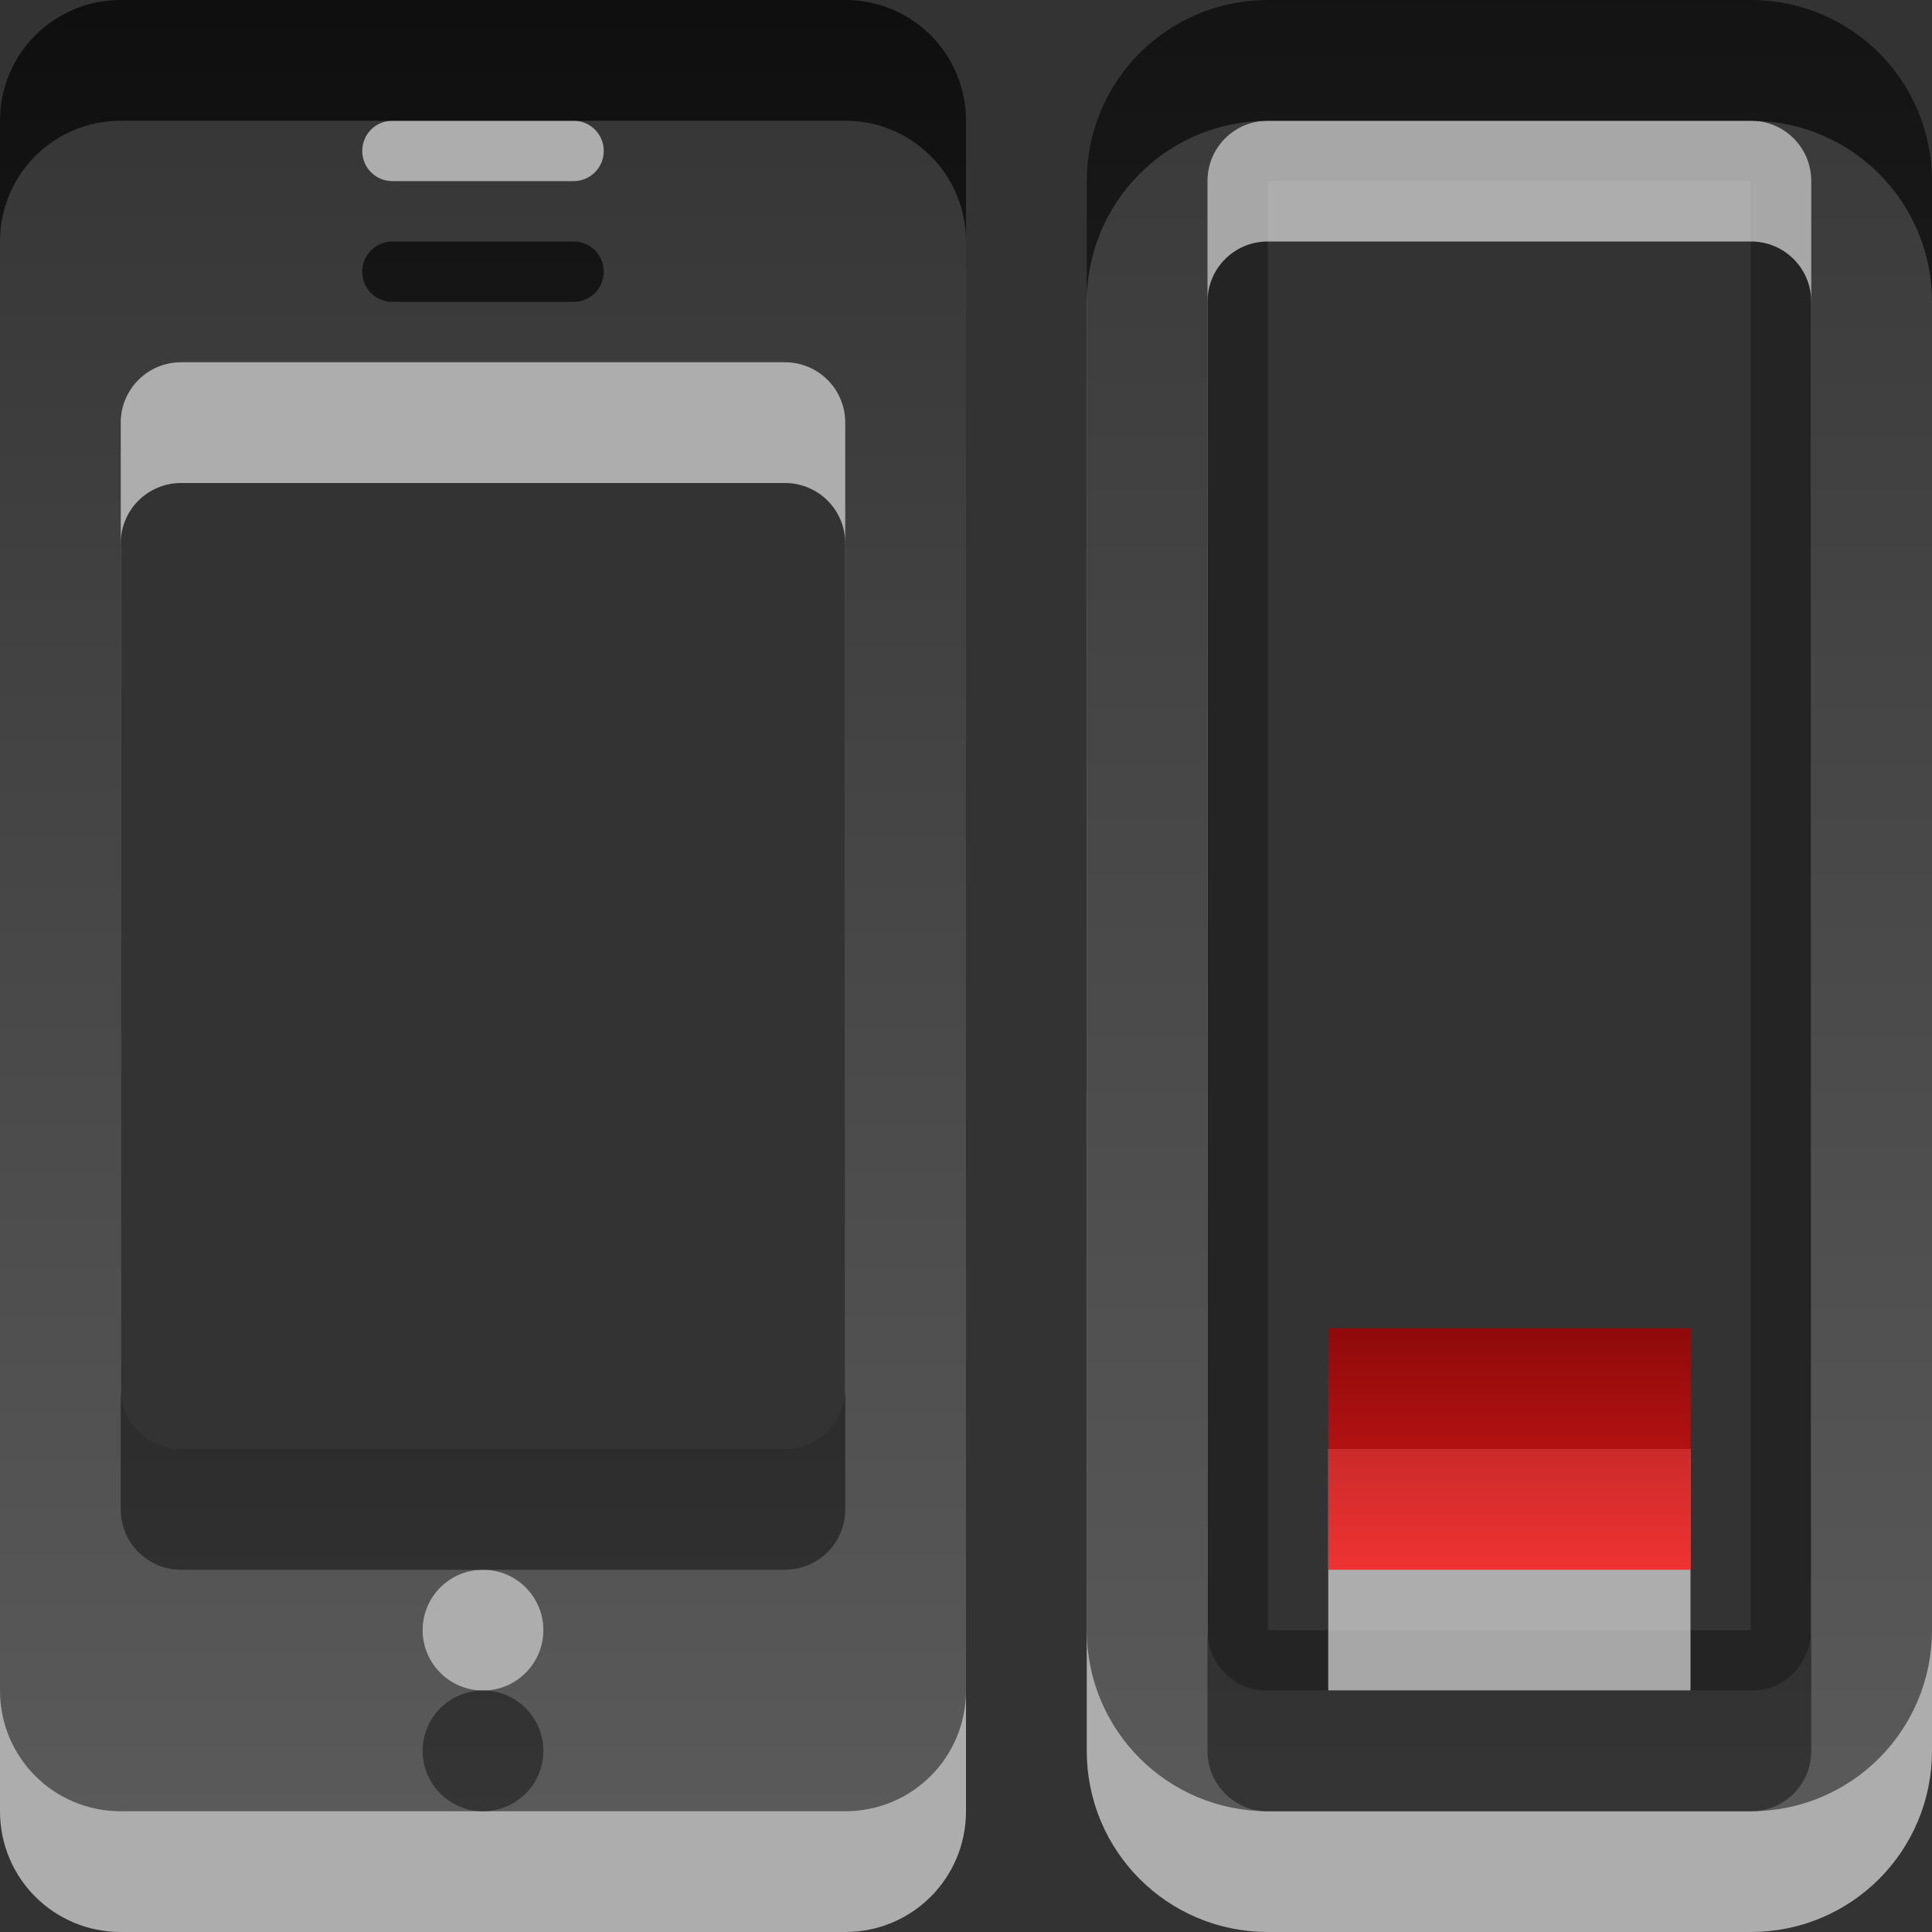 <?xml version="1.0" encoding="UTF-8" standalone="no"?>
<svg
   version="1.1"
   width="16"
   height="16"
   id="svg3184"
   xmlns:xlink="http://www.w3.org/1999/xlink"
   xmlns="http://www.w3.org/2000/svg"
   xmlns:svg="http://www.w3.org/2000/svg"
   xmlns:rdf="http://www.w3.org/1999/02/22-rdf-syntax-ns#"
   xmlns:cc="http://creativecommons.org/ns#"
   xmlns:dc="http://purl.org/dc/elements/1.1/">
  <rect width="100%" height="100%" fill="#333333" stroke="none"/>
  <defs
     id="defs3186">
    <linearGradient
       xlink:href="#linearGradient3587-6-5-3"
       id="linearGradient2399"
       gradientUnits="userSpaceOnUse"
       gradientTransform="matrix(0.41,0,0,0.545,-35.51,-3.915)"
       x1="95.495"
       y1="7.182"
       x2="95.495"
       y2="34.699" />
    <linearGradient
       id="linearGradient3587-6-5-3">
      <stop
         id="stop3589-9-2-2"
         style="stop-color:#000000;stop-opacity:1"
         offset="0" />
      <stop
         id="stop3591-7-4-73"
         style="stop-color:#363636;stop-opacity:1"
         offset="1" />
    </linearGradient>
    <linearGradient
       xlink:href="#linearGradient3587-6-5-3"
       id="linearGradient2404"
       gradientUnits="userSpaceOnUse"
       gradientTransform="translate(-28.711,-5.959)"
       x1="41.735"
       y1="3.948"
       x2="41.735"
       y2="20.989" />
    <linearGradient
       xlink:href="#linearGradient3187"
       id="linearGradient2407"
       gradientUnits="userSpaceOnUse"
       gradientTransform="matrix(0.308,0,0,0.099,-24.632,9.924)"
       x1="121.7"
       y1="10.85"
       x2="121.7"
       y2="31.026" />
    <linearGradient
       id="linearGradient3187">
      <stop
         id="stop3189"
         style="stop-color:#a60000;stop-opacity:1"
         offset="0" />
      <stop
         id="stop3191"
         style="stop-color:#ff1313;stop-opacity:1"
         offset="1" />
    </linearGradient>
  </defs>
  <rect
     style="display:inline;overflow:visible;visibility:visible;opacity:0.3;fill:none;stroke:#000000;stroke-width:0.5;stroke-linecap:round;stroke-linejoin:miter;stroke-miterlimit:4;stroke-dasharray:none;stroke-dashoffset:0;stroke-opacity:1;marker:none;enable-background:accumulate"
     id="rect3236"
     transform="rotate(-90)"
     y="10.25"
     x="-13.75"
     ry="0.205"
     rx="0.25"
     height="4.5"
     width="12.5" />
  <rect
     style="display:inline;overflow:visible;visibility:visible;opacity:0.6;fill:#ffffff;fill-opacity:1;fill-rule:nonzero;stroke:none;stroke-width:1;marker:none;enable-background:accumulate"
     id="rect3296"
     y="12"
     x="11"
     ry="0"
     rx="0"
     height="2"
     width="3" />
  <path
     style="display:inline;overflow:visible;visibility:visible;opacity:0.6;fill:none;stroke:#ffffff;stroke-width:1;stroke-linecap:round;stroke-linejoin:miter;stroke-miterlimit:4;stroke-dasharray:none;stroke-dashoffset:0;stroke-opacity:1;marker:none;enable-background:accumulate"
     id="path3214"
     d="m 9.5,14.5 v -12 c 0,-0.554 0.446,-1 1,-1 h 4 c 0.554,0 1,0.446 1,1 v 12 c 0,0.554 -0.446,1 -1,1 h -4 c -0.554,0 -1,-0.446 -1,-1 z" />
  <rect
     style="display:inline;overflow:visible;visibility:visible;opacity:0.8;fill:url(#linearGradient2407);fill-opacity:1;fill-rule:nonzero;stroke:none;stroke-width:1;marker:none;enable-background:accumulate"
     id="rect3728"
     y="11"
     x="11"
     ry="0"
     rx="0"
     height="2"
     width="3" />
  <path
     style="display:inline;overflow:visible;visibility:visible;opacity:0.7;fill:none;stroke:url(#linearGradient2404);stroke-width:1;stroke-linecap:round;stroke-linejoin:miter;stroke-miterlimit:4;stroke-dasharray:none;stroke-dashoffset:0;stroke-opacity:1;marker:none;enable-background:accumulate"
     id="rect2442"
     d="m 9.5,13.5 v -12 c 0,-0.554 0.446,-1 1,-1 h 4 c 0.554,0 1,0.446 1,1 v 12 c 0,0.554 -0.446,1 -1,1 h -4 c -0.554,0 -1,-0.446 -1,-1 z" />
  <path
     style="display:inline;overflow:visible;visibility:visible;opacity:0.6;fill:#ffffff;fill-opacity:1;fill-rule:nonzero;stroke:none;stroke-width:1;marker:none;enable-background:accumulate"
     d="M 1,1 C 0.446,1 0,1.446 0,2 v 13 c 0,0.554 0.446,1 1,1 h 6 c 0.554,0 1,-0.446 1,-1 V 2 C 8,1.446 7.554,1 7,1 Z m 2.25,1 h 1.5 C 4.888,2 5,2.111 5,2.25 5,2.389 4.888,2.5 4.75,2.5 H 3.25 C 3.111,2.5 3,2.389 3,2.25 3,2.111 3.111,2 3.25,2 Z M 1.5,4 h 5 C 6.777,4 7,4.223 7,4.5 v 8 C 7,12.777 6.777,13 6.5,13 h -5 C 1.223,13 1,12.777 1,12.5 v -8 C 1,4.223 1.223,4 1.5,4 Z M 4,14 c 0.276,0 0.5,0.224 0.5,0.5 C 4.5,14.776 4.276,15 4,15 3.724,15 3.5,14.776 3.5,14.5 3.5,14.224 3.724,14 4,14 Z"
     id="rect2397-5" />
  <path
     style="display:inline;overflow:visible;visibility:visible;opacity:0.7;fill:url(#linearGradient2399);fill-opacity:1;fill-rule:nonzero;stroke:none;stroke-width:1;marker:none;enable-background:accumulate"
     d="M 1,0 C 0.446,0 0,0.446 0,1 V 14 c 0,0.554 0.446,1 1,1 h 6 c 0.554,0 1,-0.446 1,-1 V 1 C 8,0.446 7.554,0 7,0 Z m 2.25,1 h 1.5 C 4.888,1 5,1.111 5,1.25 5,1.389 4.888,1.5 4.75,1.5 H 3.25 C 3.111,1.5 3,1.389 3,1.25 3,1.111 3.111,1 3.25,1 Z M 1.5,3 h 5 C 6.777,3 7,3.223 7,3.5 v 8 C 7,11.777 6.777,12 6.5,12 h -5 C 1.223,12 1,11.777 1,11.5 v -8 C 1,3.223 1.223,3 1.5,3 Z M 4,13 c 0.276,0 0.5,0.224 0.5,0.5 C 4.5,13.776 4.276,14 4,14 3.724,14 3.5,13.776 3.5,13.5 3.5,13.224 3.724,13 4,13 Z"
     id="rect2397" />
</svg>
